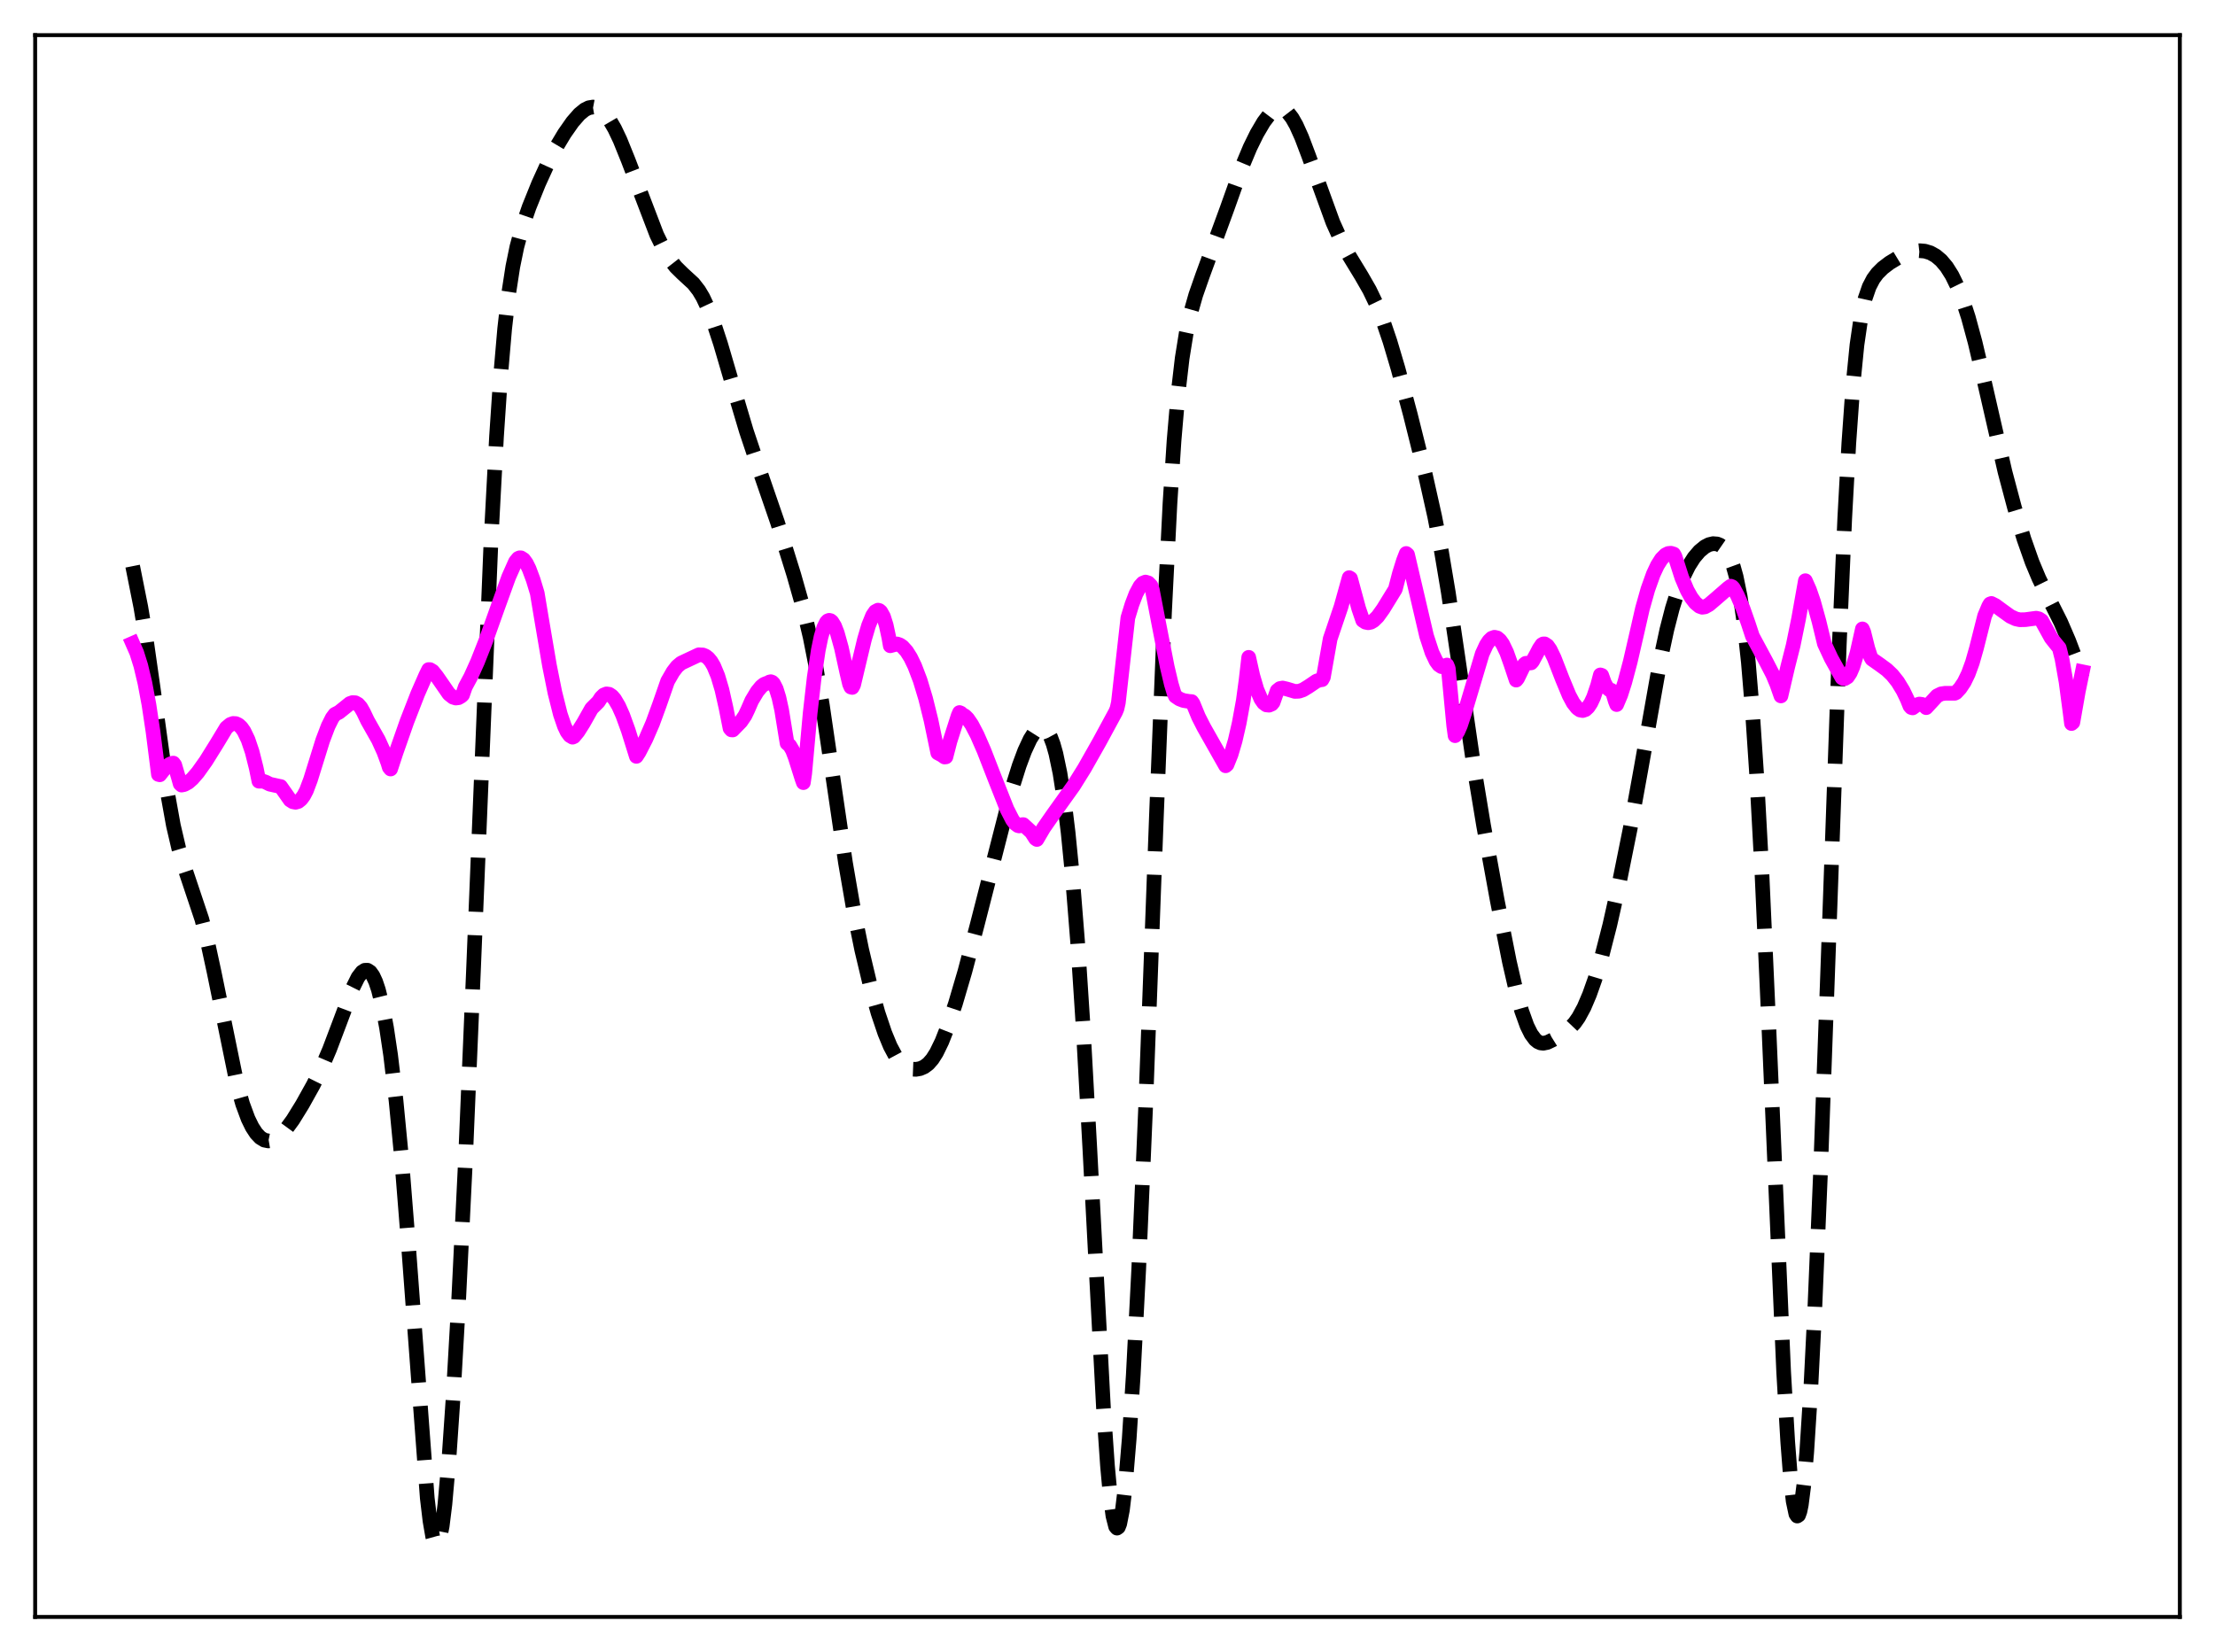 <?xml version="1.0" encoding="utf-8" standalone="no"?>
<!DOCTYPE svg PUBLIC "-//W3C//DTD SVG 1.1//EN"
  "http://www.w3.org/Graphics/SVG/1.1/DTD/svg11.dtd">
<svg xmlns:xlink="http://www.w3.org/1999/xlink" width="453.6pt" height="338.4pt" viewBox="0 0 453.6 338.4" xmlns="http://www.w3.org/2000/svg" version="1.1">
 <defs>
  <style type="text/css">*{stroke-linejoin: round; stroke-linecap: butt}</style>
 </defs>
 <g id="figure_1">
  <g id="patch_1">
   <path d="M 0 338.4 
L 453.6 338.4 
L 453.6 0 
L 0 0 
z
" style="fill: #ffffff"/>
  </g>
  <g id="axes_1">
   <g id="patch_2">
    <path d="M 7.2 331.2 
L 446.4 331.2 
L 446.4 7.2 
L 7.2 7.2 
z
" style="fill: #ffffff"/>
   </g>
   <g id="matplotlib.axis_1"/>
   <g id="matplotlib.axis_2"/>
   <g id="line2d_1">
    <path d="M 27.164 115.967 
L 28.832 124.321 
L 29.944 130.961 
L 31.334 140.712 
L 34.393 162.91 
L 35.505 169.077 
L 36.617 173.832 
L 37.729 177.512 
L 41.344 188.316 
L 42.456 192.695 
L 43.846 199.121 
L 48.573 222.234 
L 49.685 226.134 
L 50.797 229.145 
L 51.632 230.856 
L 52.466 232.138 
L 53.3 233.021 
L 54.134 233.534 
L 54.968 233.703 
L 55.802 233.561 
L 56.636 233.143 
L 57.471 232.487 
L 58.583 231.293 
L 59.973 229.392 
L 61.919 226.242 
L 64.144 222.249 
L 65.812 218.865 
L 67.48 214.969 
L 69.426 209.822 
L 72.207 202.422 
L 73.319 200.181 
L 74.153 199.097 
L 74.709 198.745 
L 75.265 198.736 
L 75.822 199.105 
L 76.378 199.88 
L 76.934 201.084 
L 77.49 202.736 
L 78.324 206.086 
L 79.158 210.528 
L 79.992 216.117 
L 81.104 225.452 
L 82.217 237.03 
L 83.607 254.529 
L 87.499 306.859 
L 88.056 311.558 
L 88.612 314.778 
L 88.89 315.776 
L 89.168 316.344 
L 89.446 316.473 
L 89.724 316.157 
L 90.002 315.399 
L 90.558 312.58 
L 91.114 308.113 
L 91.948 298.666 
L 92.782 286.477 
L 93.894 266.934 
L 95.285 238.356 
L 96.953 198.96 
L 100.568 110.344 
L 101.68 89.414 
L 102.514 77.006 
L 103.348 67.337 
L 104.182 60.045 
L 105.016 54.628 
L 105.85 50.561 
L 106.963 46.459 
L 108.353 42.423 
L 110.299 37.593 
L 112.245 33.334 
L 113.914 30.148 
L 115.582 27.368 
L 117.25 24.985 
L 118.64 23.391 
L 119.753 22.479 
L 120.587 22.067 
L 121.421 21.927 
L 122.255 22.086 
L 123.089 22.558 
L 123.923 23.349 
L 124.757 24.446 
L 125.87 26.352 
L 126.982 28.693 
L 128.65 32.821 
L 134.489 48.096 
L 135.879 50.929 
L 137.269 53.226 
L 138.382 54.656 
L 139.772 56.03 
L 141.996 58.074 
L 143.108 59.504 
L 143.943 60.905 
L 145.055 63.269 
L 146.167 66.175 
L 147.557 70.419 
L 150.06 78.956 
L 152.84 88.291 
L 155.064 94.932 
L 159.235 107.044 
L 162.572 117.771 
L 164.518 124.63 
L 165.908 130.509 
L 167.02 136.144 
L 168.411 144.45 
L 170.357 157.767 
L 173.137 176.694 
L 174.806 186.371 
L 176.474 194.576 
L 178.142 201.562 
L 179.81 207.492 
L 181.201 211.614 
L 182.313 214.305 
L 183.425 216.382 
L 184.259 217.515 
L 185.093 218.297 
L 185.927 218.774 
L 186.762 219.003 
L 187.596 219.035 
L 188.43 218.884 
L 189.264 218.523 
L 190.098 217.896 
L 190.932 216.944 
L 191.766 215.635 
L 192.879 213.347 
L 193.991 210.533 
L 195.659 205.581 
L 197.605 198.96 
L 200.108 189.456 
L 207.337 161.209 
L 208.727 156.79 
L 209.839 153.807 
L 210.951 151.42 
L 211.786 150.102 
L 212.342 149.492 
L 212.898 149.131 
L 213.454 149.055 
L 214.01 149.302 
L 214.566 149.914 
L 215.122 150.935 
L 215.678 152.408 
L 216.234 154.378 
L 217.068 158.362 
L 217.903 163.705 
L 218.737 170.543 
L 219.571 179.003 
L 220.683 192.973 
L 221.795 210.078 
L 223.185 235.33 
L 225.966 288.212 
L 226.8 300.285 
L 227.356 306.337 
L 227.912 310.518 
L 228.468 312.693 
L 228.746 313.011 
L 229.024 312.818 
L 229.302 312.124 
L 229.858 309.286 
L 230.415 304.639 
L 231.249 294.651 
L 232.083 281.541 
L 233.195 259.937 
L 234.585 227.302 
L 236.81 167.384 
L 238.478 125.383 
L 239.59 103.165 
L 240.424 90.3 
L 241.258 80.536 
L 242.092 73.378 
L 242.927 68.185 
L 243.761 64.331 
L 244.873 60.415 
L 246.263 56.438 
L 251.268 42.771 
L 254.326 34.191 
L 255.995 30.21 
L 257.385 27.379 
L 258.775 25.013 
L 259.887 23.537 
L 260.721 22.751 
L 261.556 22.304 
L 262.112 22.22 
L 262.668 22.32 
L 263.224 22.613 
L 263.78 23.098 
L 264.614 24.177 
L 265.448 25.648 
L 266.56 28.119 
L 267.951 31.79 
L 272.955 45.556 
L 274.624 49.256 
L 276.292 52.396 
L 278.794 56.502 
L 280.463 59.411 
L 281.853 62.305 
L 283.243 65.791 
L 284.633 69.895 
L 286.302 75.516 
L 288.804 84.866 
L 291.863 97.118 
L 293.809 105.821 
L 295.199 113.021 
L 296.589 121.314 
L 298.536 134.474 
L 301.872 157.344 
L 303.818 169.098 
L 306.599 184.354 
L 309.101 196.994 
L 310.492 203.037 
L 311.604 207.038 
L 312.716 210.133 
L 313.55 211.81 
L 314.384 212.931 
L 314.94 213.386 
L 315.496 213.631 
L 316.052 213.693 
L 316.887 213.519 
L 317.999 212.983 
L 320.223 211.595 
L 321.335 210.739 
L 322.448 209.566 
L 323.282 208.38 
L 324.394 206.323 
L 325.506 203.714 
L 326.618 200.575 
L 328.008 195.94 
L 329.677 189.419 
L 331.623 180.741 
L 333.847 169.69 
L 336.072 157.386 
L 339.964 135.406 
L 341.355 128.944 
L 342.467 124.629 
L 343.579 121.073 
L 344.691 118.211 
L 345.803 115.954 
L 346.915 114.209 
L 348.028 112.902 
L 349.14 111.988 
L 349.974 111.557 
L 350.808 111.357 
L 351.642 111.422 
L 352.198 111.639 
L 352.754 112.023 
L 353.311 112.61 
L 353.867 113.445 
L 354.423 114.587 
L 354.979 116.11 
L 355.535 118.102 
L 356.369 122.189 
L 357.203 127.922 
L 358.037 135.66 
L 358.871 145.705 
L 359.706 158.237 
L 360.818 178.806 
L 362.208 209.748 
L 365.266 280.998 
L 366.101 295.355 
L 366.657 302.529 
L 367.213 307.499 
L 367.769 310.122 
L 368.047 310.535 
L 368.325 310.351 
L 368.603 309.578 
L 368.881 308.229 
L 369.437 303.873 
L 369.993 297.452 
L 370.827 284.373 
L 371.661 267.744 
L 372.774 241.103 
L 374.442 194.637 
L 376.666 131.914 
L 377.778 106.118 
L 378.613 90.777 
L 379.447 79.054 
L 380.281 70.635 
L 381.115 64.91 
L 381.949 61.166 
L 382.783 58.746 
L 383.617 57.141 
L 384.452 56.009 
L 385.564 54.899 
L 386.954 53.84 
L 388.9 52.661 
L 390.569 51.883 
L 391.959 51.471 
L 393.071 51.349 
L 394.183 51.443 
L 395.295 51.782 
L 396.407 52.399 
L 397.52 53.339 
L 398.632 54.659 
L 399.744 56.422 
L 400.856 58.697 
L 401.968 61.544 
L 403.081 64.993 
L 404.471 70.119 
L 406.139 77.199 
L 410.588 96.631 
L 412.534 103.956 
L 414.48 110.419 
L 416.149 115.154 
L 417.539 118.471 
L 419.207 121.875 
L 421.988 127.405 
L 423.656 131.274 
L 425.602 136.418 
L 426.436 138.798 
L 426.436 138.798 
" clip-path="url(#pb7ffacdab6)" style="fill: none; stroke-dasharray: 11.1,4.8; stroke-dashoffset: 0; stroke: #000000; stroke-width: 3"/>
   </g>
   <g id="line2d_2">
    <path d="M 27.164 131.79 
L 27.998 133.692 
L 28.832 136.357 
L 29.666 139.861 
L 30.5 144.324 
L 31.334 149.861 
L 32.446 158.636 
L 32.725 158.703 
L 33.837 157.292 
L 34.671 156.586 
L 35.227 156.344 
L 35.505 156.31 
L 35.783 156.695 
L 36.617 159.541 
L 36.895 160.548 
L 37.173 160.81 
L 37.729 160.701 
L 38.563 160.241 
L 39.398 159.505 
L 40.51 158.219 
L 42.178 155.87 
L 44.402 152.298 
L 46.349 149.073 
L 47.183 148.383 
L 47.739 148.187 
L 48.295 148.218 
L 48.851 148.482 
L 49.407 148.991 
L 49.963 149.779 
L 50.797 151.512 
L 51.632 153.984 
L 52.466 157.299 
L 53.022 160.017 
L 53.856 160.013 
L 54.412 160.205 
L 55.246 160.627 
L 57.193 161.058 
L 57.471 161.104 
L 59.417 163.872 
L 59.973 164.228 
L 60.529 164.335 
L 61.085 164.175 
L 61.641 163.728 
L 62.197 162.98 
L 62.753 161.921 
L 63.588 159.701 
L 66.09 151.65 
L 67.202 148.727 
L 68.036 147.057 
L 68.592 146.313 
L 69.426 145.891 
L 71.651 144.103 
L 72.207 143.911 
L 72.763 143.947 
L 73.319 144.259 
L 73.875 144.89 
L 74.431 145.869 
L 75.265 147.619 
L 77.49 151.55 
L 78.602 153.998 
L 79.436 156.262 
L 79.714 157.178 
L 79.992 157.521 
L 81.104 154.143 
L 83.329 147.8 
L 85.553 142.08 
L 87.221 138.28 
L 87.777 137.151 
L 88.056 137.157 
L 88.612 137.496 
L 89.446 138.534 
L 91.948 142.155 
L 92.782 142.811 
L 93.338 142.981 
L 93.894 142.913 
L 94.451 142.591 
L 94.729 142.322 
L 95.285 140.705 
L 96.397 138.637 
L 97.787 135.558 
L 99.455 131.331 
L 101.958 124.305 
L 104.182 118.174 
L 105.572 115.048 
L 106.128 114.379 
L 106.406 114.255 
L 106.685 114.261 
L 107.241 114.62 
L 107.797 115.388 
L 108.353 116.517 
L 109.187 118.752 
L 110.021 121.502 
L 110.855 126.506 
L 112.523 136.329 
L 113.636 141.871 
L 114.748 146.3 
L 115.582 148.739 
L 116.138 149.909 
L 116.694 150.666 
L 117.25 151.002 
L 117.528 150.881 
L 118.362 149.864 
L 119.475 148.101 
L 121.143 145.138 
L 122.533 143.754 
L 123.089 142.897 
L 123.645 142.357 
L 124.201 142.133 
L 124.757 142.21 
L 125.314 142.582 
L 125.87 143.224 
L 126.704 144.645 
L 127.538 146.521 
L 128.65 149.586 
L 130.318 154.928 
L 130.874 154.068 
L 132.265 151.354 
L 133.655 148.147 
L 135.045 144.341 
L 136.713 139.544 
L 137.826 137.609 
L 138.66 136.521 
L 139.494 135.821 
L 143.108 134.122 
L 143.943 134.161 
L 144.499 134.39 
L 145.055 134.827 
L 145.611 135.499 
L 146.167 136.444 
L 147.001 138.454 
L 147.835 141.266 
L 148.669 144.962 
L 149.503 149.186 
L 149.782 149.504 
L 150.06 149.52 
L 151.728 147.805 
L 152.562 146.578 
L 153.118 145.419 
L 153.952 143.504 
L 155.064 141.65 
L 155.899 140.632 
L 156.455 140.183 
L 157.011 139.956 
L 157.289 139.938 
L 157.567 139.704 
L 157.845 139.636 
L 158.123 139.738 
L 158.401 140.012 
L 158.957 141.099 
L 159.513 142.892 
L 160.069 145.415 
L 160.903 150.56 
L 161.181 152.245 
L 161.737 152.725 
L 162.294 153.68 
L 162.85 155.138 
L 164.24 159.539 
L 164.518 160.309 
L 164.796 158.405 
L 165.908 146.063 
L 166.742 138.729 
L 167.576 133.17 
L 168.132 130.477 
L 168.689 128.576 
L 169.245 127.451 
L 169.523 127.166 
L 169.801 127.062 
L 170.079 127.124 
L 170.357 127.345 
L 170.913 128.242 
L 171.469 129.681 
L 172.303 132.68 
L 173.415 137.752 
L 173.971 140.106 
L 174.249 140.737 
L 174.528 140.808 
L 174.806 140.285 
L 175.918 135.612 
L 177.03 130.967 
L 177.864 128.139 
L 178.698 126.085 
L 179.254 125.272 
L 179.81 124.978 
L 180.088 125.058 
L 180.366 125.303 
L 180.923 126.296 
L 181.479 128.059 
L 182.035 130.659 
L 182.313 132.274 
L 183.703 131.905 
L 184.259 132.088 
L 184.815 132.465 
L 185.649 133.389 
L 186.483 134.709 
L 187.318 136.432 
L 188.43 139.352 
L 189.542 143.04 
L 190.654 147.53 
L 192.044 154.225 
L 192.879 154.667 
L 193.435 155.063 
L 193.713 155.034 
L 194.547 151.813 
L 196.215 146.599 
L 196.493 145.951 
L 196.771 146.074 
L 197.049 146.354 
L 197.605 146.652 
L 198.161 147.21 
L 198.995 148.426 
L 200.108 150.551 
L 201.498 153.731 
L 203.722 159.445 
L 206.225 165.763 
L 207.337 167.933 
L 207.893 168.684 
L 208.449 169.109 
L 208.727 169.18 
L 209.005 169.116 
L 209.283 168.925 
L 209.561 168.911 
L 211.229 170.449 
L 212.064 171.76 
L 212.342 171.955 
L 213.732 169.587 
L 215.678 166.79 
L 219.849 160.957 
L 222.073 157.388 
L 225.132 151.983 
L 228.468 145.824 
L 228.746 145.149 
L 229.024 143.926 
L 229.858 136.485 
L 230.971 126.549 
L 231.805 123.81 
L 232.639 121.623 
L 233.473 120.062 
L 234.029 119.451 
L 234.585 119.225 
L 235.141 119.394 
L 235.697 119.965 
L 235.975 120.818 
L 237.366 128.051 
L 239.034 136.605 
L 239.868 140.128 
L 240.424 141.975 
L 240.702 142.606 
L 241.536 143.171 
L 242.371 143.491 
L 243.483 143.671 
L 244.039 143.709 
L 244.317 144.104 
L 245.429 146.815 
L 246.541 148.996 
L 250.99 156.859 
L 251.268 156.623 
L 252.102 154.559 
L 252.936 151.745 
L 253.77 148.104 
L 254.605 143.532 
L 255.161 139.418 
L 255.717 134.645 
L 256.551 138.384 
L 257.385 141.232 
L 258.219 143.181 
L 258.775 143.978 
L 259.331 144.388 
L 259.887 144.447 
L 260.443 144.205 
L 260.721 143.853 
L 261.556 141.473 
L 262.112 141.031 
L 262.668 140.931 
L 263.502 141.125 
L 265.17 141.624 
L 266.004 141.594 
L 266.838 141.308 
L 267.951 140.63 
L 269.619 139.498 
L 270.453 139.233 
L 270.731 139.223 
L 271.009 138.709 
L 272.399 130.858 
L 274.624 124.288 
L 275.736 120.296 
L 276.292 118.317 
L 276.57 118.487 
L 278.238 124.641 
L 279.072 127.08 
L 279.629 127.445 
L 280.185 127.562 
L 280.741 127.445 
L 281.297 127.117 
L 282.131 126.3 
L 283.243 124.755 
L 285.746 120.681 
L 286.58 117.477 
L 287.414 114.8 
L 287.97 113.37 
L 288.248 113.606 
L 292.141 130.266 
L 293.253 133.655 
L 294.087 135.416 
L 294.643 136.169 
L 295.199 136.552 
L 295.755 136.573 
L 296.311 136.221 
L 296.589 136.932 
L 297.701 148.661 
L 297.98 150.692 
L 298.536 149.847 
L 299.092 148.557 
L 299.926 146.026 
L 303.54 133.915 
L 304.375 132.108 
L 304.931 131.264 
L 305.487 130.733 
L 306.043 130.53 
L 306.599 130.661 
L 307.155 131.123 
L 307.711 131.901 
L 308.545 133.635 
L 309.379 135.975 
L 310.492 139.308 
L 310.77 138.973 
L 312.16 136.109 
L 312.438 135.874 
L 313.55 135.78 
L 313.828 135.473 
L 314.662 133.929 
L 315.218 132.862 
L 315.774 132.045 
L 316.052 131.891 
L 316.331 131.889 
L 316.887 132.265 
L 317.443 133.057 
L 318.277 134.785 
L 319.945 139.082 
L 321.335 142.429 
L 322.169 143.984 
L 323.004 145.045 
L 323.56 145.437 
L 324.116 145.545 
L 324.672 145.355 
L 325.228 144.845 
L 325.784 144.002 
L 326.34 142.818 
L 327.174 140.364 
L 327.73 138.246 
L 328.008 138.333 
L 328.564 139.887 
L 329.121 140.89 
L 329.677 141.347 
L 329.955 141.388 
L 330.233 141.782 
L 330.789 143.617 
L 331.067 144.319 
L 331.901 142.344 
L 332.735 139.736 
L 333.847 135.558 
L 335.238 129.528 
L 336.35 124.653 
L 337.462 120.704 
L 338.574 117.597 
L 339.408 115.809 
L 340.242 114.49 
L 341.077 113.652 
L 341.633 113.373 
L 342.189 113.317 
L 342.745 113.488 
L 343.023 113.998 
L 344.413 118.325 
L 345.525 120.939 
L 346.359 122.418 
L 347.194 123.503 
L 348.028 124.189 
L 348.584 124.388 
L 349.14 124.309 
L 349.974 123.846 
L 351.364 122.661 
L 353.867 120.485 
L 354.423 120.072 
L 354.701 120.178 
L 354.979 120.46 
L 355.813 122.012 
L 356.925 124.595 
L 358.037 127.759 
L 358.871 130.311 
L 361.652 135.479 
L 363.042 138.175 
L 363.876 140.17 
L 364.71 142.551 
L 366.101 136.582 
L 367.213 132.204 
L 368.325 126.754 
L 369.715 118.947 
L 370.549 120.82 
L 371.383 123.229 
L 372.496 127.263 
L 373.608 131.852 
L 374.998 134.828 
L 377.222 138.836 
L 377.5 138.986 
L 377.778 139.007 
L 378.335 138.666 
L 378.891 137.84 
L 379.447 136.555 
L 380.281 133.801 
L 381.393 128.823 
L 381.671 129.467 
L 382.505 132.804 
L 383.061 134.511 
L 383.339 135.004 
L 385.008 136.174 
L 386.398 137.2 
L 387.51 138.264 
L 388.622 139.66 
L 389.734 141.487 
L 390.569 143.229 
L 391.125 144.616 
L 391.403 144.926 
L 391.681 145.001 
L 392.515 144.387 
L 393.071 144.213 
L 393.627 144.293 
L 394.183 144.646 
L 394.461 144.95 
L 396.686 142.538 
L 397.52 142.125 
L 398.354 142.002 
L 400.3 142.008 
L 400.578 141.869 
L 401.412 140.971 
L 402.246 139.716 
L 403.081 137.993 
L 403.915 135.709 
L 404.749 132.786 
L 406.417 126.171 
L 407.251 124.187 
L 407.529 123.71 
L 407.807 123.608 
L 408.641 124.032 
L 410.032 125.058 
L 411.7 126.257 
L 412.812 126.771 
L 413.646 126.949 
L 414.758 126.926 
L 416.983 126.627 
L 417.539 126.755 
L 418.095 127.129 
L 420.041 130.654 
L 420.875 131.712 
L 421.71 132.73 
L 422.266 134.953 
L 423.1 139.682 
L 423.934 145.994 
L 424.212 148.209 
L 424.49 147.98 
L 425.602 141.637 
L 426.436 137.604 
L 426.436 137.604 
" clip-path="url(#pb7ffacdab6)" style="fill: none; stroke: #ff00ff; stroke-width: 3; stroke-linecap: square"/>
   </g>
   <g id="patch_3">
    <path d="M 7.2 331.2 
L 7.2 7.2 
" style="fill: none; stroke: #000000; stroke-width: 0.8; stroke-linejoin: miter; stroke-linecap: square"/>
   </g>
   <g id="patch_4">
    <path d="M 446.4 331.2 
L 446.4 7.2 
" style="fill: none; stroke: #000000; stroke-width: 0.8; stroke-linejoin: miter; stroke-linecap: square"/>
   </g>
   <g id="patch_5">
    <path d="M 7.2 331.2 
L 446.4 331.2 
" style="fill: none; stroke: #000000; stroke-width: 0.8; stroke-linejoin: miter; stroke-linecap: square"/>
   </g>
   <g id="patch_6">
    <path d="M 7.2 7.2 
L 446.4 7.2 
" style="fill: none; stroke: #000000; stroke-width: 0.8; stroke-linejoin: miter; stroke-linecap: square"/>
   </g>
  </g>
 </g>
 <defs>
  <clipPath id="pb7ffacdab6">
   <rect x="7.2" y="7.2" width="439.2" height="324"/>
  </clipPath>
 </defs>
</svg>
